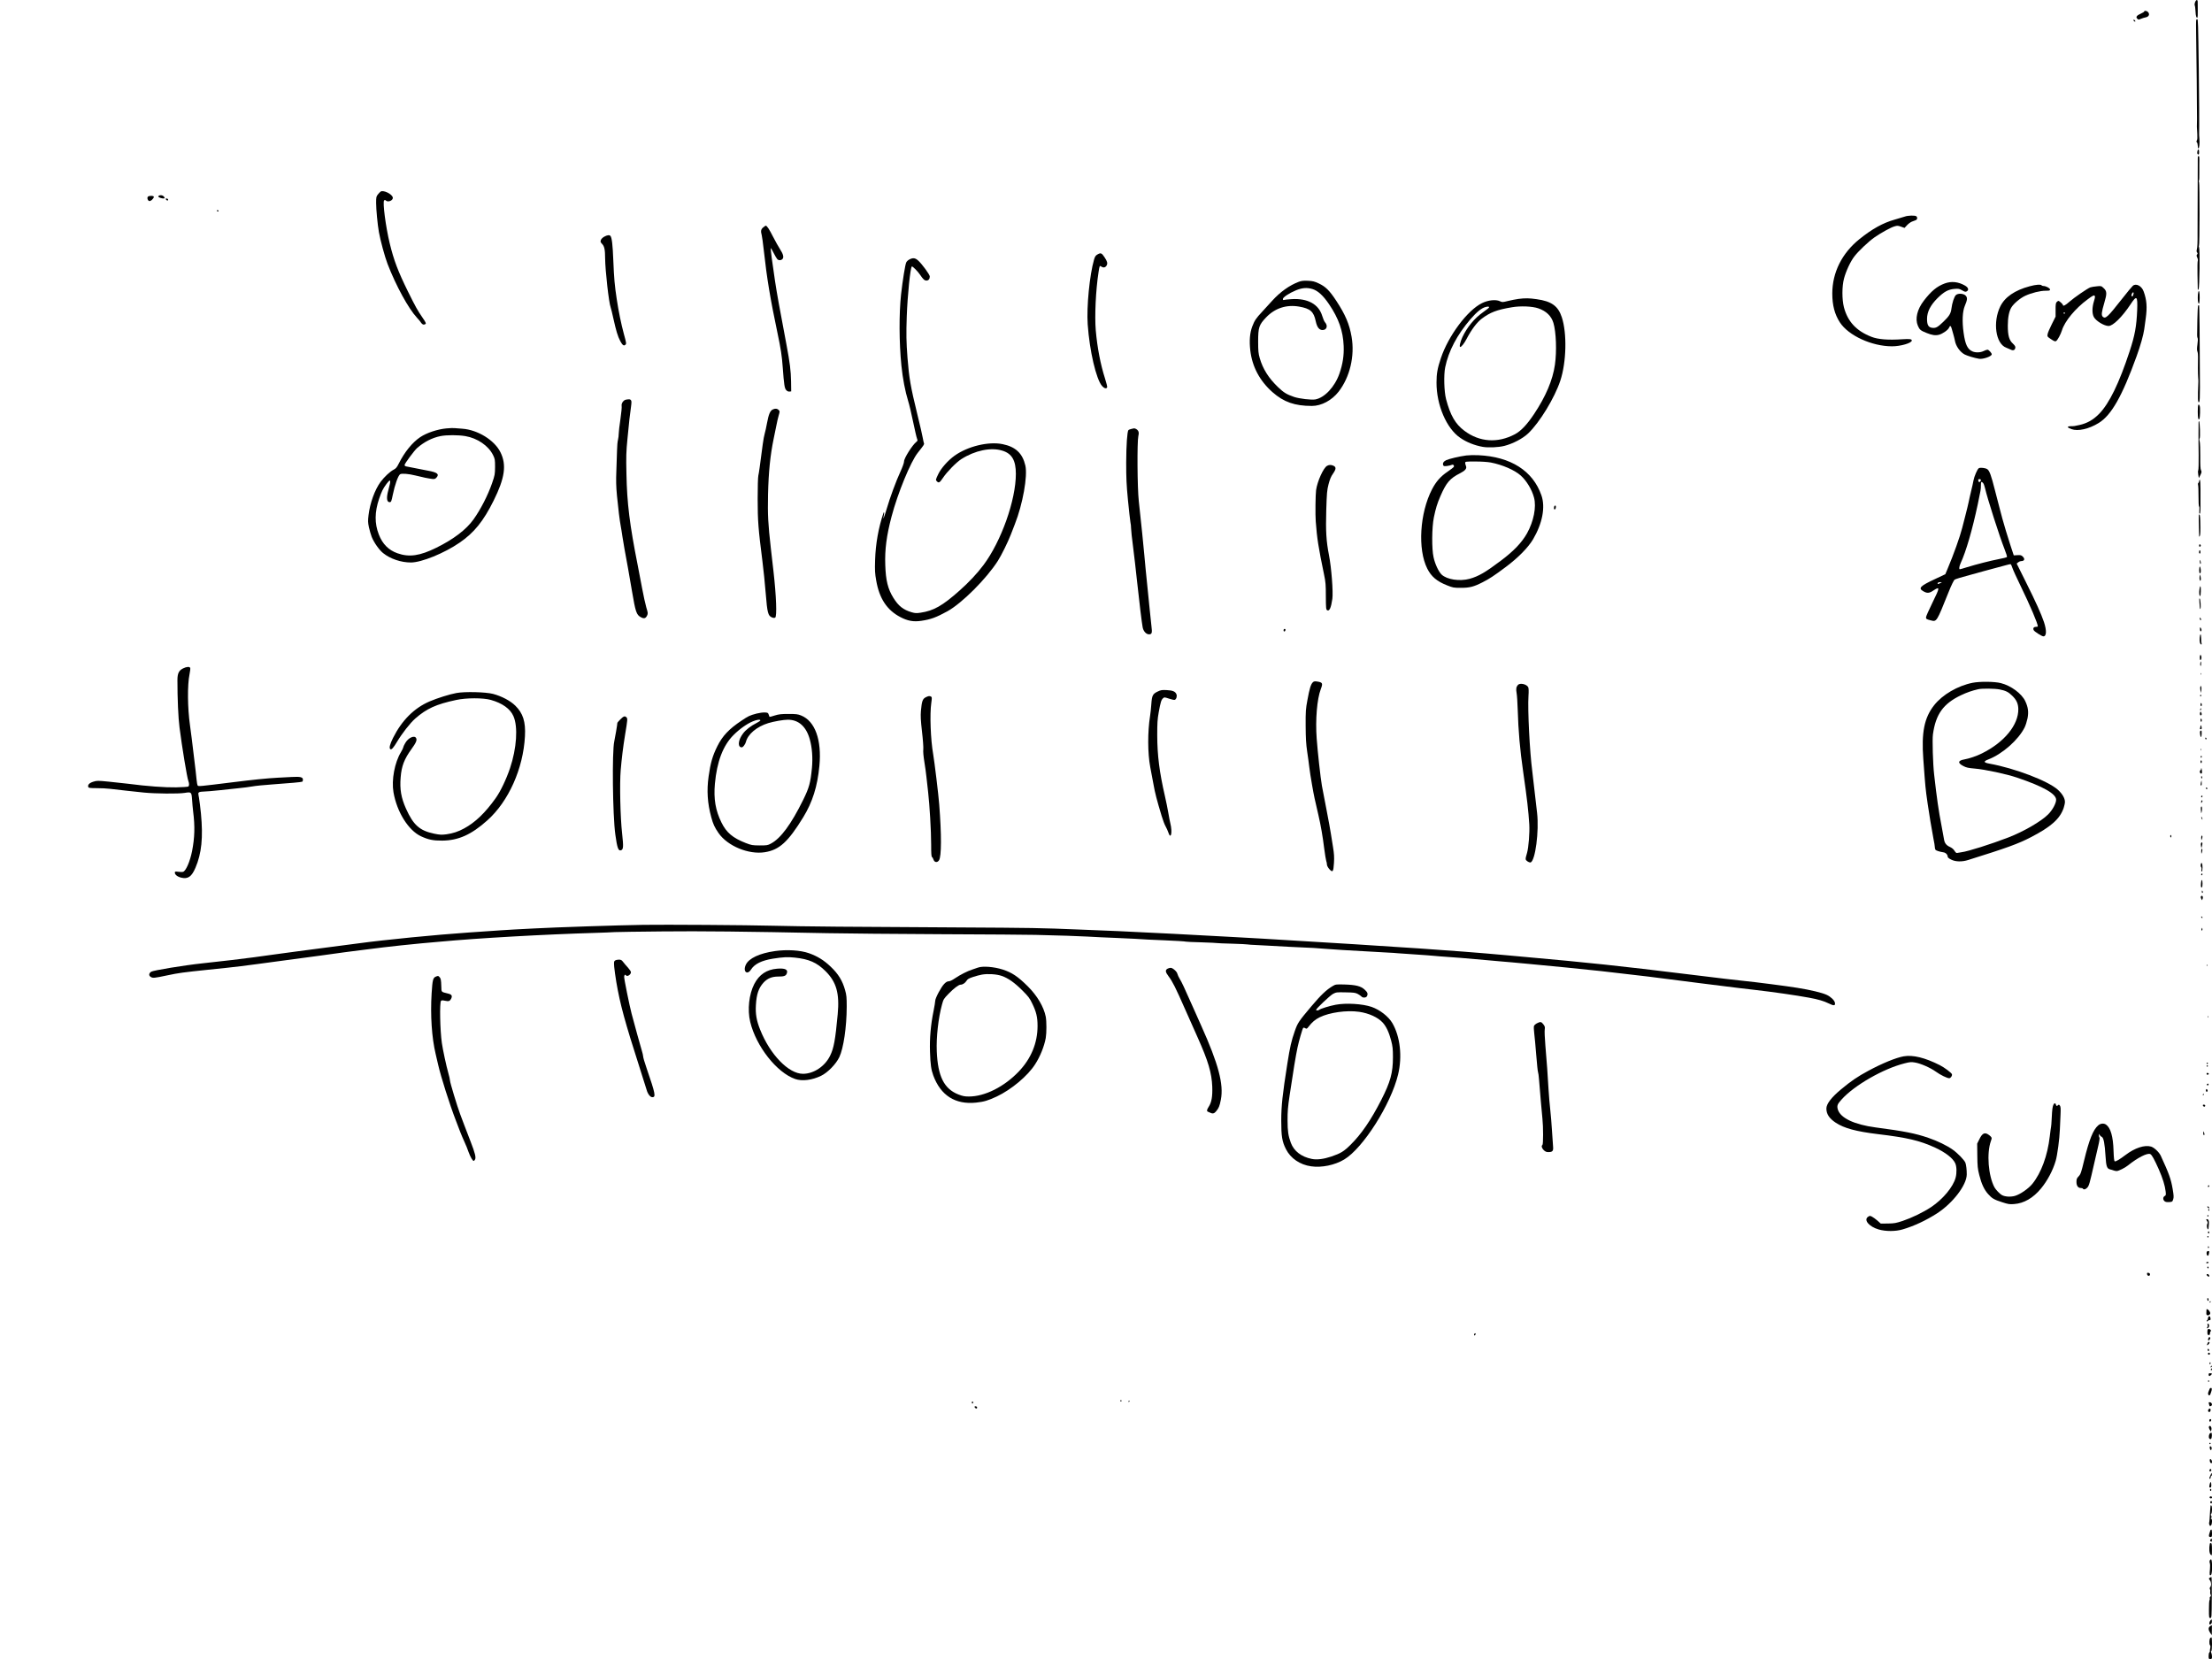 <?xml version="1.0" standalone="no"?>
<!DOCTYPE svg PUBLIC "-//W3C//DTD SVG 20010904//EN"
 "http://www.w3.org/TR/2001/REC-SVG-20010904/DTD/svg10.dtd">
<svg version="1.0" xmlns="http://www.w3.org/2000/svg"
 width="3264pt" height="2448pt" viewBox="0 0 3264 2448"
 preserveAspectRatio="xMidYMid meet">
<g transform="translate(0,2448) scale(0.1,-0.1)"
fill="#000000" stroke="none">
<path d="M32391 24450 c-7 -17 -10 -38 -6 -48 5 -9 10 -51 12 -92 3 -68 14
-102 29 -88 3 3 5 48 4 100 -1 51 -1 108 -1 126 1 41 -20 42 -38 2z"/>
<path d="M31640 24310 c0 -5 -23 -19 -50 -31 -60 -26 -78 -50 -54 -73 19 -19
17 -19 57 -3 18 8 48 17 69 21 48 9 64 48 32 80 -17 18 -54 22 -54 6z"/>
<path d="M32407 24183 c-3 -10 -3 -106 -1 -213 5 -236 14 -1133 13 -1245 -1
-44 -1 -96 -2 -115 0 -19 3 -68 6 -109 3 -47 1 -81 -6 -92 -9 -14 -8 -22 1
-31 6 -6 12 -29 12 -50 0 -21 4 -38 9 -38 13 0 22 78 15 145 -3 33 -5 67 -4
75 3 48 0 631 -5 960 -9 669 -11 724 -22 727 -6 2 -14 -4 -16 -14z"/>
<path d="M31482 24179 c2 -7 10 -15 17 -17 8 -3 12 1 9 9 -2 7 -10 15 -17 17
-8 3 -12 -1 -9 -9z"/>
<path d="M32425 22250 c-7 -31 -1 -50 16 -50 12 0 12 67 0 74 -5 4 -12 -7 -16
-24z"/>
<path d="M32430 22143 c-1 -113 -3 -995 -3 -1093 1 -156 -2 -220 -11 -253 -5
-18 -4 -32 4 -42 10 -12 10 -18 0 -30 -10 -12 -9 -21 3 -47 9 -19 12 -38 7
-48 -4 -8 -6 -98 -4 -200 3 -102 4 -196 4 -210 1 -24 1 -24 12 -5 15 24 21
590 7 616 -4 9 -5 20 -1 24 10 10 11 917 1 937 -5 9 -6 19 -2 21 5 3 7 54 6
114 0 59 -1 119 0 133 2 101 1 114 -10 117 -9 3 -13 -8 -13 -34z"/>
<path d="M5615 21652 c-6 -4 -23 -22 -38 -40 -25 -31 -27 -40 -27 -127 0 -93
21 -318 41 -430 20 -116 89 -371 128 -470 125 -324 309 -660 435 -795 24 -25
51 -58 60 -73 19 -28 40 -34 65 -18 11 7 2 27 -45 95 -73 106 -100 154 -215
386 -146 297 -207 456 -269 712 -58 240 -106 606 -82 630 9 9 15 9 24 0 34
-34 117 3 103 47 -17 53 -142 111 -180 83z"/>
<path d="M2342 21591 c-19 -11 7 -30 52 -38 39 -6 46 5 20 31 -17 17 -51 21
-72 7z"/>
<path d="M2182 21577 c-15 -18 -4 -55 20 -63 21 -6 68 36 68 62 0 18 -73 19
-88 1z"/>
<path d="M2450 21535 c7 -8 16 -15 21 -15 5 0 9 7 9 15 0 9 -9 15 -21 15 -18
0 -19 -2 -9 -15z"/>
<path d="M3200 21370 c0 -5 7 -10 16 -10 8 0 12 5 9 10 -3 6 -10 10 -16 10 -5
0 -9 -4 -9 -10z"/>
<path d="M28106 21284 c-21 -7 -89 -28 -150 -45 -170 -48 -329 -135 -519 -288
-258 -208 -399 -491 -400 -801 0 -174 35 -308 112 -427 127 -195 471 -353 770
-353 127 0 291 48 291 85 0 22 -28 26 -141 19 -209 -14 -358 -2 -454 36 -222
86 -350 224 -406 435 -30 116 -30 309 1 425 29 110 96 254 154 328 57 75 210
220 295 279 96 67 244 149 297 163 40 12 52 11 96 -5 l51 -18 36 39 c20 22 52
45 71 53 19 7 45 17 58 22 24 9 29 38 10 57 -16 16 -124 14 -172 -4z"/>
<path d="M11261 21124 c-33 -28 -38 -54 -21 -114 5 -19 19 -118 30 -220 46
-418 95 -713 204 -1231 48 -227 64 -332 76 -500 19 -259 27 -310 52 -336 15
-16 31 -23 48 -21 l25 3 -2 145 c-3 161 -17 275 -69 550 -112 594 -136 727
-168 935 -41 268 -68 477 -62 483 3 2 21 -29 41 -69 21 -41 44 -82 53 -91 19
-23 56 -23 77 -1 25 24 13 73 -35 146 -22 34 -68 116 -102 182 -57 113 -91
165 -109 165 -4 0 -21 -12 -38 -26z"/>
<path d="M8915 20987 c-23 -13 -44 -34 -49 -50 -8 -23 -6 -31 19 -57 33 -34
44 -85 44 -211 2 -183 55 -655 82 -726 6 -16 24 -89 40 -163 40 -181 65 -264
101 -332 32 -60 52 -76 74 -57 19 16 18 22 -21 164 -40 149 -77 328 -105 515
-30 198 -39 298 -50 566 -9 232 -21 335 -42 362 -15 18 -48 14 -93 -11z"/>
<path d="M16197 20727 c-30 -17 -39 -30 -53 -76 -66 -226 -112 -702 -94 -958
28 -395 125 -809 212 -909 32 -36 65 -44 75 -19 3 9 -11 66 -31 128 -67 209
-114 453 -137 712 -18 209 0 597 41 860 16 100 15 99 44 80 30 -20 58 -13 76
19 16 31 9 59 -31 119 -42 64 -56 70 -102 44z"/>
<path d="M13420 20652 c-19 -9 -41 -29 -48 -45 -15 -31 -53 -265 -76 -472 -31
-282 -29 -714 5 -1050 19 -189 56 -381 99 -520 16 -49 49 -189 74 -310 25
-121 51 -233 58 -249 10 -25 9 -30 -9 -45 -60 -47 -183 -241 -183 -290 0 -20
-21 -79 -51 -145 -66 -141 -157 -390 -205 -554 -36 -124 -62 -186 -43 -102 9
40 5 69 -5 39 -73 -213 -116 -456 -123 -694 -5 -154 -2 -197 16 -300 46 -267
159 -438 357 -541 106 -56 195 -72 307 -55 142 21 219 49 387 141 215 119 576
480 745 745 52 82 145 270 190 385 20 52 47 122 60 155 117 296 191 711 155
866 -42 180 -144 276 -335 315 -208 43 -514 -31 -709 -170 -97 -69 -200 -186
-241 -272 -40 -84 -41 -87 -19 -108 26 -27 41 -18 88 52 59 89 196 229 271
277 200 128 438 178 606 125 141 -43 199 -144 199 -342 0 -387 -215 -995 -478
-1346 -91 -122 -215 -254 -349 -373 -256 -228 -385 -301 -579 -330 -60 -9 -81
-8 -130 6 -124 36 -196 92 -271 213 -81 130 -113 256 -120 488 -8 224 19 432
93 712 90 342 281 808 386 940 89 112 99 126 92 141 -4 9 -11 43 -17 76 -5 33
-42 195 -83 360 -99 407 -119 523 -143 825 -18 238 -20 350 -11 610 12 322 52
715 75 738 8 8 91 -75 122 -123 45 -67 65 -85 94 -85 30 0 49 23 49 61 0 26
-114 182 -170 233 -45 41 -77 45 -130 18z"/>
<path d="M19165 20322 c-137 -51 -276 -151 -392 -279 -43 -47 -110 -120 -148
-162 -94 -101 -112 -129 -147 -219 -36 -96 -45 -208 -29 -352 28 -241 139
-450 328 -617 166 -146 328 -203 581 -203 141 0 294 82 395 211 166 215 240
525 191 809 -32 187 -93 329 -225 530 -101 153 -157 209 -256 256 -65 31 -88
37 -162 41 -67 3 -97 -1 -136 -15z m201 -107 c80 -24 158 -95 246 -225 142
-210 206 -393 215 -615 6 -143 -14 -268 -63 -409 -68 -194 -218 -355 -356
-380 -57 -10 -236 11 -313 37 -110 38 -151 63 -236 144 -139 133 -225 269
-271 430 -19 67 -23 102 -23 243 0 209 12 246 118 357 130 136 299 191 486
159 166 -29 216 -73 246 -217 19 -88 51 -129 100 -129 63 0 83 63 36 115 -10
11 -28 52 -40 92 -52 174 -215 264 -453 249 -53 -3 -103 -9 -112 -12 -11 -4
-16 0 -16 14 0 25 91 86 195 129 91 37 160 42 241 18z"/>
<path d="M28695 20297 c-115 -43 -198 -112 -308 -255 -98 -128 -131 -267 -87
-369 25 -58 40 -71 128 -106 81 -33 130 -40 183 -27 54 14 136 72 149 105 14
37 28 30 40 -17 6 -24 17 -63 25 -88 7 -25 17 -63 21 -85 14 -83 77 -171 147
-207 41 -20 140 -50 209 -62 58 -10 188 35 188 66 0 19 -45 68 -62 68 -10 0
-36 -9 -58 -20 -46 -23 -116 -26 -163 -6 -74 31 -108 102 -132 274 -24 168
-17 315 17 397 39 92 41 120 15 151 -30 34 -113 40 -146 10 -25 -23 -56 -117
-66 -201 -9 -72 -33 -110 -117 -191 -84 -81 -110 -96 -160 -92 -61 5 -83 39
-83 132 0 104 50 202 154 306 96 95 158 129 249 137 62 5 73 3 115 -21 37 -22
50 -25 66 -16 37 19 27 56 -22 85 -100 58 -202 69 -302 32z"/>
<path d="M29950 20256 c-221 -59 -367 -160 -435 -299 -112 -232 -67 -549 88
-607 17 -7 47 -19 65 -28 38 -20 65 -9 70 28 3 16 -8 33 -36 60 -56 50 -75
120 -75 265 0 121 19 215 53 269 35 58 130 137 205 172 94 43 220 74 300 74
56 0 65 2 65 18 0 20 -61 52 -98 52 -11 0 -24 5 -27 10 -10 16 -84 11 -175
-14z"/>
<path d="M31472 20263 c-17 -16 -80 -91 -162 -196 -208 -265 -242 -297 -281
-261 -24 22 -20 64 22 206 40 135 39 171 -8 215 -37 35 -37 35 -106 28 -38 -3
-80 -11 -94 -16 -42 -16 -236 -149 -305 -210 -61 -55 -98 -73 -98 -49 0 12
-52 60 -66 60 -6 0 -18 -8 -27 -18 -12 -13 -16 -39 -15 -116 l0 -98 -56 -112
c-31 -61 -59 -127 -62 -147 -6 -35 -4 -38 51 -74 44 -30 61 -36 74 -28 22 13
67 97 86 156 41 137 199 327 380 460 71 53 92 64 102 54 10 -10 8 -27 -9 -82
-28 -91 -29 -177 -3 -230 29 -59 153 -135 219 -135 65 0 201 134 323 318 92
140 107 128 99 -83 -10 -240 -34 -374 -112 -610 -154 -469 -300 -768 -449
-921 -88 -89 -175 -139 -290 -165 -78 -17 -72 -17 -128 -18 -62 -1 -58 -19 9
-43 96 -35 257 1 403 91 187 115 346 396 559 986 57 157 100 311 112 396 5 41
15 112 22 159 23 167 16 272 -30 398 -29 83 -112 126 -160 85z m6 -134 c-7
-21 -14 -27 -21 -20 -7 7 -7 18 1 36 17 36 34 23 20 -16z m-1008 -269 c0 -5
-4 -10 -10 -10 -5 0 -10 5 -10 10 0 6 5 10 10 10 6 0 10 -4 10 -10z"/>
<path d="M32437 20168 c-9 -30 -9 -132 -1 -152 14 -35 21 -12 22 67 2 85 -10
129 -21 85z"/>
<path d="M22405 20069 c-38 -5 -107 -19 -153 -30 -80 -20 -85 -20 -119 -4 -61
29 -175 17 -265 -28 -216 -106 -497 -483 -607 -813 -50 -148 -64 -228 -64
-359 -1 -331 147 -677 349 -815 93 -65 214 -113 334 -134 82 -14 228 -8 317
14 124 31 272 108 352 184 169 160 392 527 475 779 90 273 100 698 22 935 -54
166 -152 237 -371 267 -111 16 -167 17 -270 4z m-432 -124 c0 -6 -40 -38 -89
-72 -126 -88 -236 -221 -305 -368 -32 -67 -49 -145 -32 -145 17 0 60 54 93
118 73 139 152 245 225 300 124 93 222 131 444 168 129 22 301 15 391 -16 117
-41 191 -112 222 -215 40 -134 51 -418 22 -618 -32 -224 -134 -466 -308 -727
-103 -155 -194 -251 -283 -298 -253 -134 -522 -116 -744 51 -134 100 -207 226
-271 467 -29 111 -36 357 -13 470 49 240 175 479 373 710 93 108 166 166 224
180 39 9 49 8 51 -5z"/>
<path d="M32435 19970 c-4 -6 -9 -102 -11 -213 -5 -261 -5 -245 4 -265 5 -10
4 -51 -3 -95 -8 -56 -8 -86 0 -105 6 -15 10 -49 9 -77 -3 -90 -2 -259 2 -305
2 -25 4 -52 3 -60 -11 -257 -9 -324 13 -302 7 7 10 82 10 214 -2 771 -7 1210
-13 1214 -4 2 -11 0 -14 -6z"/>
<path d="M9238 18583 c-38 -6 -72 -55 -65 -93 4 -15 -5 -103 -18 -195 -14 -92
-25 -188 -25 -213 0 -26 -5 -67 -11 -92 -7 -25 -13 -94 -14 -155 -1 -60 -6
-195 -10 -300 -6 -147 -4 -231 9 -370 18 -188 40 -365 56 -450 5 -27 17 -97
25 -155 9 -58 22 -139 30 -180 37 -196 69 -377 111 -625 51 -303 66 -347 128
-381 48 -27 73 -21 94 22 15 32 14 38 -11 121 -14 48 -42 176 -62 283 -20 107
-50 260 -65 340 -118 595 -158 915 -166 1345 -6 262 -4 328 15 520 23 243 36
361 53 478 8 60 8 80 -2 92 -12 15 -20 16 -72 8z"/>
<path d="M32430 18406 c0 -95 9 -132 24 -107 10 16 14 165 5 189 -19 49 -29
20 -29 -82z"/>
<path d="M11401 18437 c-37 -18 -59 -72 -82 -195 -11 -62 -27 -133 -35 -160
-8 -26 -21 -96 -29 -157 -43 -331 -56 -424 -65 -462 -6 -24 -10 -174 -10 -345
0 -324 10 -446 69 -908 17 -129 39 -349 50 -487 23 -286 34 -329 91 -353 23
-10 37 -10 49 -3 27 18 16 315 -25 678 -8 72 -26 225 -39 340 -42 375 -48 490
-42 800 8 331 33 579 83 820 14 66 32 156 41 200 8 44 23 109 33 143 18 62 18
64 -1 83 -22 22 -53 24 -88 6z"/>
<path d="M32442 18249 c1 -13 0 -80 -1 -149 -1 -69 0 -219 2 -335 1 -115 -1
-217 -6 -225 -5 -8 -5 -37 0 -65 l9 -50 23 46 c19 39 20 49 9 70 -9 18 -12 75
-11 204 1 99 -3 197 -8 219 -7 24 -7 42 -1 48 11 11 4 239 -8 252 -4 4 -8 -3
-8 -15z"/>
<path d="M6591 18159 c-134 -12 -296 -66 -391 -130 -115 -77 -230 -219 -314
-386 -30 -60 -43 -76 -78 -94 -52 -26 -138 -107 -191 -178 -86 -116 -158 -315
-179 -493 -10 -84 -9 -108 6 -180 10 -46 29 -109 41 -141 35 -86 111 -193 169
-239 106 -85 264 -138 409 -138 156 0 493 137 718 292 214 146 352 317 503
621 166 334 193 527 101 713 -88 179 -336 332 -563 348 -48 4 -100 8 -117 9
-16 2 -68 0 -114 -4z m275 -114 c178 -30 342 -142 410 -281 27 -55 29 -67 29
-174 -1 -109 -3 -121 -44 -240 -62 -179 -168 -386 -273 -533 -107 -151 -295
-294 -549 -419 -244 -121 -401 -143 -574 -82 -131 46 -221 137 -275 277 -64
163 -62 331 4 527 39 112 56 147 108 218 65 87 72 66 29 -88 -32 -114 -25
-180 18 -180 23 0 27 10 47 109 30 147 79 284 108 303 23 15 126 7 225 -18
112 -28 185 -43 247 -51 34 -4 45 -1 63 18 48 52 15 79 -125 104 -49 9 -129
24 -179 35 -49 10 -107 21 -127 25 -28 4 -38 11 -38 24 0 20 143 213 186 251
104 90 220 150 344 175 89 18 259 18 366 0z"/>
<path d="M16692 18150 c-19 -4 -37 -12 -41 -16 -18 -21 -32 -219 -33 -479 0
-232 4 -327 26 -555 15 -151 31 -297 36 -323 6 -26 10 -68 10 -93 0 -25 13
-150 30 -277 16 -128 41 -338 54 -467 36 -337 75 -657 87 -717 11 -58 52 -103
94 -103 42 0 49 21 36 118 -6 48 -18 159 -26 247 -15 159 -33 337 -60 595 -8
74 -17 171 -20 215 -6 80 -48 490 -81 790 -22 193 -26 875 -7 960 9 39 8 55
-2 76 -12 22 -45 41 -65 38 -3 -1 -20 -5 -38 -9z"/>
<path d="M21635 17759 c-105 -14 -255 -50 -297 -70 -39 -20 -53 -45 -42 -74 6
-14 15 -16 57 -11 28 4 58 11 67 16 20 11 41 -6 33 -27 -3 -8 -45 -41 -94 -74
-101 -68 -169 -145 -228 -259 -182 -351 -214 -886 -70 -1171 59 -117 141 -187
291 -246 88 -35 99 -37 203 -37 130 0 190 15 320 81 105 54 162 91 342 225
183 136 332 288 404 409 139 236 185 476 124 650 -126 362 -453 570 -930 592
-60 3 -141 1 -180 -4z m364 -104 c170 -33 351 -111 441 -192 86 -77 165 -208
196 -326 37 -138 -5 -349 -103 -526 -77 -136 -193 -259 -383 -402 -231 -174
-332 -233 -465 -270 -148 -40 -335 -11 -413 63 -44 43 -96 153 -118 253 -29
125 -26 443 4 590 28 135 50 206 95 310 88 204 141 266 296 344 74 38 99 70
82 107 -6 14 -11 34 -11 44 0 19 8 20 149 20 92 0 180 -6 230 -15z"/>
<path d="M19582 17606 c-54 -29 -144 -229 -162 -358 -9 -64 -13 -366 -5 -463
18 -246 40 -386 122 -780 24 -114 27 -153 27 -324 1 -176 3 -195 19 -205 33
-20 58 34 77 167 14 98 -14 465 -50 646 -40 205 -49 352 -40 661 8 257 11 295
34 385 20 76 36 114 67 158 46 66 47 96 4 115 -33 15 -64 15 -93 -2z"/>
<path d="M29199 17571 c-22 -14 -68 -121 -79 -183 -5 -29 -20 -98 -34 -153
-13 -55 -30 -127 -36 -160 -7 -33 -29 -127 -51 -210 -21 -82 -41 -161 -45
-175 -32 -127 -129 -399 -216 -604 l-33 -79 -155 -73 c-211 -98 -246 -132
-177 -174 60 -37 92 -36 152 4 104 69 103 52 -10 -177 -52 -106 -95 -203 -95
-215 0 -25 6 -30 71 -46 87 -23 85 -25 259 409 43 108 80 184 93 192 15 10 99
35 237 72 58 16 146 40 195 54 50 14 128 35 175 47 47 12 114 30 149 40 36 11
68 17 72 14 4 -2 15 -28 25 -57 9 -28 62 -144 117 -257 144 -296 257 -562 257
-602 0 -4 -13 -8 -29 -8 -33 0 -46 -22 -31 -50 11 -21 120 -90 142 -90 47 0
50 85 9 210 -42 124 -119 294 -271 599 l-132 265 22 18 c12 10 30 18 40 18 54
0 65 32 26 69 -20 19 -33 22 -78 19 l-53 -3 -48 145 c-41 126 -100 320 -121
400 -4 14 -21 77 -37 140 -17 63 -50 192 -74 285 -53 210 -79 281 -111 302
-30 19 -103 27 -125 14z m31 -175 c0 -7 -6 -19 -14 -25 -11 -9 -15 -8 -20 5
-10 26 -7 34 14 34 11 0 20 -6 20 -14z m32 -43 c9 -10 21 -43 28 -73 35 -154
215 -717 287 -898 26 -66 42 -117 37 -122 -5 -5 -59 -19 -119 -30 -124 -24
-328 -76 -471 -120 -53 -17 -100 -30 -105 -30 -15 0 -9 43 12 90 80 172 172
490 253 870 44 207 46 221 46 276 0 57 7 65 32 37z m-635 -1479 c-30 -16 -44
-14 -32 5 3 6 18 11 33 11 l27 -1 -28 -15z"/>
<path d="M32450 17381 c0 -11 -5 -23 -11 -27 -6 -3 -8 -17 -4 -33 4 -14 6 -90
6 -168 -1 -79 3 -144 9 -148 5 -3 6 -28 3 -55 -4 -35 -2 -50 6 -50 10 0 13 47
11 200 0 14 0 87 0 163 0 83 -4 137 -10 137 -6 0 -10 -9 -10 -19z"/>
<path d="M22937 17013 c-4 -3 -7 -17 -7 -30 0 -33 24 -24 28 10 3 26 -7 35
-21 20z"/>
<path d="M32447 16883 c-4 -6 -3 -102 3 -313 1 -13 2 -13 10 1 9 16 11 69 7
221 -2 81 -8 110 -20 91z"/>
<path d="M32450 16430 c0 -13 5 -20 13 -17 6 2 12 10 12 17 0 7 -6 15 -12 18
-8 2 -13 -5 -13 -18z"/>
<path d="M32450 16345 c0 -8 0 -18 -1 -22 0 -4 4 -9 10 -11 6 -2 11 8 11 22 0
14 -4 26 -10 26 -5 0 -10 -7 -10 -15z"/>
<path d="M32460 16192 c0 -18 5 -32 10 -32 6 0 8 11 4 28 -10 39 -14 40 -14 4z"/>
<path d="M32451 16070 c-1 -48 11 -66 22 -36 7 19 -3 86 -13 86 -4 0 -8 -22
-9 -50z"/>
<path d="M32457 15972 c-7 -37 7 -80 17 -52 3 8 2 31 -2 50 l-8 35 -7 -33z"/>
<path d="M32455 15787 c-8 -53 -3 -102 10 -102 5 0 10 33 10 73 2 79 -10 96
-20 29z"/>
<path d="M32454 15598 c3 -29 6 -66 6 -82 0 -17 4 -26 8 -20 12 13 2 154 -11
154 -6 0 -7 -19 -3 -52z"/>
<path d="M32460 15353 c0 -13 5 -23 10 -23 13 0 13 11 0 30 -8 12 -10 11 -10
-7z"/>
<path d="M32462 15200 c-1 -33 13 -48 22 -24 3 9 0 24 -7 35 -13 18 -14 17
-15 -11z"/>
<path d="M18940 15179 c0 -24 23 -21 28 4 2 10 -3 17 -12 17 -10 0 -16 -9 -16
-21z"/>
<path d="M32458 15068 c-5 -52 6 -98 25 -98 5 0 6 7 3 16 -3 9 -6 42 -6 75 0
73 -16 78 -22 7z"/>
<path d="M32467 14814 c-10 -10 -9 -74 2 -74 5 0 11 9 14 21 6 24 -5 63 -16
53z"/>
<path d="M32467 14693 c-3 -16 -1 -32 4 -37 5 -6 9 4 9 27 0 44 -6 48 -13 10z"/>
<path d="M2701 14617 c-62 -31 -83 -74 -83 -174 0 -267 12 -554 31 -698 37
-290 111 -739 130 -788 15 -38 14 -74 -1 -83 -7 -5 -87 -10 -178 -12 -164 -3
-429 16 -710 53 -63 8 -192 22 -286 31 -163 16 -174 16 -228 -1 -60 -19 -85
-47 -73 -79 5 -13 27 -16 125 -16 65 0 154 -4 198 -10 150 -18 349 -40 498
-55 167 -17 510 -20 600 -5 100 16 102 14 110 -98 3 -53 11 -133 16 -177 28
-219 23 -385 -16 -585 -30 -150 -89 -288 -131 -304 -10 -4 -41 -4 -70 0 -48 6
-53 4 -53 -13 0 -30 40 -61 96 -74 98 -23 152 15 208 146 91 212 115 446 81
802 -9 89 -22 193 -29 233 -13 66 -13 71 4 80 10 6 41 10 69 10 27 0 134 9
238 20 103 11 233 25 288 31 55 5 138 16 185 24 47 9 180 22 295 30 268 19
436 34 446 41 5 3 9 16 9 30 0 37 -37 46 -165 39 -60 -3 -155 -8 -210 -11
-152 -8 -361 -29 -670 -68 -485 -60 -494 -61 -507 -48 -6 6 -14 48 -18 94 -4
46 -19 180 -34 298 -14 118 -31 256 -37 305 -6 50 -17 135 -25 190 -37 260
-40 598 -7 757 9 42 13 84 10 92 -9 22 -54 19 -106 -7z"/>
<path d="M32471 14534 c0 -11 3 -14 6 -6 3 7 2 16 -1 19 -3 4 -6 -2 -5 -13z"/>
<path d="M19371 14411 c-29 -29 -48 -93 -78 -256 -26 -138 -28 -169 -27 -385
1 -184 6 -266 22 -377 12 -77 26 -183 32 -235 6 -51 24 -169 41 -263 28 -161
38 -206 95 -450 33 -143 62 -307 84 -487 11 -86 25 -169 30 -183 6 -14 10 -38
10 -53 1 -16 15 -43 35 -66 50 -56 61 -42 69 92 5 85 2 133 -14 232 -12 69
-26 159 -32 200 -6 41 -34 197 -63 345 -29 149 -60 311 -69 360 -21 120 -63
502 -77 695 -21 279 5 586 60 730 34 89 28 101 -56 114 -34 5 -47 2 -62 -13z"/>
<path d="M29108 14405 c-221 -44 -445 -175 -568 -331 -146 -185 -189 -402
-160 -794 5 -69 14 -190 20 -270 5 -80 17 -190 24 -245 8 -55 18 -122 21 -150
12 -93 66 -417 85 -512 11 -52 20 -107 20 -122 0 -14 4 -32 9 -39 8 -13 56
-29 119 -39 34 -5 62 -35 62 -65 0 -10 19 -27 51 -42 64 -33 160 -35 251 -6
572 179 738 239 923 335 300 155 430 271 486 432 10 31 19 71 19 90 0 54 -38
119 -104 179 -145 131 -635 318 -1011 386 -87 16 -91 33 -15 62 209 81 445
290 536 474 14 29 33 89 42 133 18 94 9 163 -34 254 -53 111 -209 227 -359
265 -93 24 -309 26 -417 5z m397 -98 c91 -18 130 -37 187 -93 63 -61 88 -116
90 -195 4 -235 -206 -492 -537 -656 -80 -40 -184 -75 -260 -89 -95 -16 -101
-53 -15 -97 45 -24 75 -30 170 -38 152 -13 466 -80 625 -134 384 -130 575
-238 575 -326 0 -53 -55 -154 -118 -216 -102 -103 -363 -254 -586 -340 -251
-97 -598 -207 -691 -218 -27 -4 -57 -9 -66 -11 -11 -3 -24 8 -38 31 -14 23
-37 43 -65 56 -57 25 -83 59 -91 117 -4 26 -20 115 -36 197 -43 220 -70 408
-109 755 -18 154 -29 517 -18 593 41 298 152 453 413 578 91 43 161 67 255 89
57 13 240 11 315 -3z"/>
<path d="M22398 14373 c-25 -29 -30 -58 -19 -120 6 -32 13 -139 16 -238 10
-330 33 -590 81 -925 58 -402 77 -571 90 -775 7 -123 -10 -340 -33 -420 -28
-97 -28 -100 6 -125 18 -12 39 -19 47 -16 69 27 126 460 95 731 -29 262 -62
547 -71 615 -38 290 -69 906 -56 1111 5 71 3 115 -4 129 -25 46 -122 67 -152
33z"/>
<path d="M32468 14348 c-3 -7 -3 -31 1 -53 l7 -40 7 39 c6 41 -5 82 -15 54z"/>
<path d="M17083 14276 c-73 -35 -85 -57 -94 -184 -4 -59 -12 -136 -18 -172
-38 -238 -37 -554 2 -760 14 -74 35 -187 47 -250 23 -132 50 -234 121 -470 17
-58 43 -127 59 -155 15 -27 33 -67 39 -87 39 -118 64 -1 30 135 -6 21 -18 88
-29 150 -10 61 -33 173 -50 247 -82 357 -113 601 -114 900 0 181 3 235 22 340
28 152 37 182 63 206 20 18 22 17 89 -5 38 -13 76 -21 84 -18 24 9 37 52 26
81 -16 42 -54 59 -144 63 -70 4 -88 1 -133 -21z"/>
<path d="M6735 14254 c-100 -18 -284 -76 -396 -124 -228 -98 -409 -279 -539
-538 -48 -96 -62 -154 -39 -167 16 -11 46 22 97 108 74 124 194 278 269 344
168 147 308 211 603 274 151 33 400 33 513 1 170 -48 286 -131 333 -239 70
-157 48 -476 -50 -768 -57 -168 -142 -345 -213 -444 -155 -217 -300 -356 -464
-445 -88 -48 -164 -73 -262 -87 -72 -9 -94 -8 -179 9 -216 45 -308 127 -417
369 -72 161 -94 287 -79 463 13 165 53 269 159 416 69 95 85 133 69 163 -24
46 -116 5 -160 -73 -17 -28 -30 -57 -30 -65 0 -7 -15 -39 -34 -70 -93 -153
-141 -410 -110 -591 50 -291 220 -563 406 -650 108 -50 180 -65 313 -64 239 2
429 87 665 298 314 280 531 764 556 1242 12 213 -28 339 -142 451 -74 73 -201
140 -329 174 -107 28 -418 36 -540 13z"/>
<path d="M32465 14221 c-3 -5 -1 -12 5 -16 5 -3 10 1 10 9 0 18 -6 21 -15 7z"/>
<path d="M13658 14190 c-45 -24 -56 -58 -69 -200 -6 -76 -3 -137 16 -307 14
-117 22 -233 19 -260 -4 -29 2 -100 15 -180 12 -72 26 -174 31 -225 5 -51 16
-151 25 -223 22 -191 45 -574 45 -777 0 -132 3 -179 13 -185 7 -4 17 -21 22
-38 14 -42 57 -47 81 -9 37 56 38 376 3 824 -10 136 -71 638 -89 740 -38 215
-52 591 -28 758 10 71 10 85 -2 92 -22 14 -41 11 -82 -10z"/>
<path d="M32470 14086 c0 -14 5 -26 10 -26 6 0 10 9 10 19 0 11 -4 23 -10 26
-6 4 -10 -5 -10 -19z"/>
<path d="M32466 14015 c-3 -8 -1 -15 4 -15 6 0 10 7 10 15 0 8 -2 15 -4 15 -2
0 -6 -7 -10 -15z"/>
<path d="M32465 13968 c-10 -26 2 -55 17 -40 8 8 8 18 1 34 -10 21 -12 21 -18
6z"/>
<path d="M11165 13951 c-104 -28 -121 -36 -225 -106 -182 -121 -279 -224 -354
-374 -72 -144 -102 -249 -130 -449 -29 -207 -17 -395 39 -600 28 -104 50 -151
108 -235 134 -192 445 -320 683 -282 214 34 343 152 566 515 137 224 210 454
239 760 36 382 -64 659 -269 742 -49 20 -74 23 -187 23 -107 0 -143 -4 -204
-23 -40 -13 -74 -22 -76 -20 -1 2 -7 17 -12 33 -9 27 -14 30 -59 32 -27 1 -80
-6 -119 -16z m55 -101 c0 -5 -24 -22 -52 -36 -89 -45 -164 -103 -205 -159 -66
-88 -81 -185 -31 -201 17 -5 27 0 45 22 13 16 26 40 29 54 28 116 160 227 331
280 82 25 225 50 289 50 158 0 271 -101 323 -289 35 -124 46 -275 32 -423 -22
-222 -40 -288 -129 -470 -178 -361 -332 -570 -477 -646 -46 -25 -60 -27 -165
-27 -108 1 -121 3 -207 36 -189 74 -284 153 -357 302 -88 178 -117 348 -97
572 30 327 120 565 276 720 88 88 198 166 284 201 58 25 111 31 111 14z"/>
<path d="M9154 13865 c-24 -25 -44 -47 -44 -50 0 -21 -34 -223 -46 -275 -34
-148 -24 -1091 16 -1376 27 -198 45 -246 85 -230 34 13 36 53 15 245 -27 240
-38 736 -21 936 15 177 35 340 65 525 37 222 38 237 20 255 -24 24 -42 18 -90
-30z"/>
<path d="M32470 13856 c0 -14 5 -26 10 -26 6 0 10 9 10 19 0 11 -4 23 -10 26
-6 4 -10 -5 -10 -19z"/>
<path d="M32470 13767 c0 -8 -3 -22 -6 -31 -4 -11 -1 -16 10 -16 12 0 16 7 13
25 -3 28 -17 46 -17 22z"/>
<path d="M32465 13690 c-8 -13 5 -94 13 -85 11 10 14 95 3 95 -5 0 -13 -5 -16
-10z"/>
<path d="M32540 13586 c0 -9 5 -16 10 -16 6 0 10 4 10 9 0 6 -4 13 -10 16 -5
3 -10 -1 -10 -9z"/>
<path d="M32472 13420 c0 -14 2 -19 5 -12 2 6 2 18 0 25 -3 6 -5 1 -5 -13z"/>
<path d="M32476 13321 c-4 -7 -5 -15 -2 -18 9 -9 19 4 14 18 -4 11 -6 11 -12
0z"/>
<path d="M32470 13240 c0 -11 5 -20 10 -20 6 0 10 9 10 20 0 11 -4 20 -10 20
-5 0 -10 -9 -10 -20z"/>
<path d="M32481 13143 c0 -12 -5 -25 -11 -28 -15 -9 -12 -42 4 -48 19 -7 23 9
15 58 -3 22 -7 30 -8 18z"/>
<path d="M32480 13009 c0 -11 4 -18 10 -14 5 3 7 12 3 20 -7 21 -13 19 -13 -6z"/>
<path d="M32476 12932 c-4 -18 -5 -36 -2 -39 11 -12 17 5 14 39 l-3 33 -9 -33z"/>
<path d="M32550 12851 c0 -6 5 -13 10 -16 6 -3 10 1 10 9 0 9 -4 16 -10 16 -5
0 -10 -4 -10 -9z"/>
<path d="M32480 12724 c0 -8 5 -12 10 -9 6 3 10 10 10 16 0 5 -4 9 -10 9 -5 0
-10 -7 -10 -16z"/>
<path d="M32480 12648 c0 -19 2 -20 10 -8 13 19 13 30 0 30 -5 0 -10 -10 -10
-22z"/>
<path d="M32478 12573 c-5 -7 -4 -42 2 -88 1 -11 6 2 11 30 7 44 -1 81 -13 58z"/>
<path d="M32481 12425 c1 -19 18 -51 18 -35 0 8 -4 22 -9 30 -5 8 -9 11 -9 5z"/>
<path d="M32024 12149 c-3 -6 -1 -16 5 -22 8 -8 11 -5 11 11 0 24 -5 28 -16
11z"/>
<path d="M32481 12113 c0 -31 2 -34 9 -18 12 28 12 55 0 55 -5 0 -10 -17 -9
-37z"/>
<path d="M32477 12037 c-3 -7 -2 -26 1 -43 l6 -29 7 25 c10 36 10 60 0 60 -5
0 -11 -6 -14 -13z"/>
<path d="M32488 11954 c-5 -4 -8 -23 -7 -43 0 -34 1 -34 10 -11 11 27 8 66 -3
54z"/>
<path d="M32474 11725 c-3 -14 -1 -31 5 -39 7 -8 9 -25 5 -40 -4 -16 -2 -26 5
-26 7 0 11 23 11 59 0 63 -15 90 -26 46z"/>
<path d="M32480 11574 c0 -8 5 -12 10 -9 6 3 10 10 10 16 0 5 -4 9 -10 9 -5 0
-10 -7 -10 -16z"/>
<path d="M32478 11452 c-5 -52 0 -75 13 -66 12 7 12 101 0 108 -5 3 -11 -15
-13 -42z"/>
<path d="M32490 11319 c0 -11 4 -18 10 -14 5 3 7 12 3 20 -7 21 -13 19 -13 -6z"/>
<path d="M32475 11250 c-3 -5 -1 -20 6 -32 l12 -22 9 23 c12 33 -10 58 -27 31z"/>
<path d="M32480 10951 c0 -5 5 -13 10 -16 6 -3 10 -2 10 4 0 5 -4 13 -10 16
-5 3 -10 2 -10 -4z"/>
<path d="M9490 10833 c-357 -5 -1320 -37 -1605 -53 -99 -5 -229 -12 -290 -15
-99 -5 -244 -15 -680 -45 -490 -34 -1229 -106 -1625 -160 -82 -11 -400 -53
-575 -75 -60 -8 -211 -28 -335 -44 -124 -17 -277 -37 -340 -46 -63 -8 -194
-26 -290 -40 -168 -23 -448 -56 -765 -90 -265 -28 -727 -104 -755 -124 -35
-25 -37 -56 -6 -76 31 -20 48 -19 246 23 171 36 223 43 605 83 442 45 462 48
1090 133 143 20 395 53 560 75 165 22 332 45 370 51 39 5 162 21 275 35 113
14 239 29 280 35 90 12 426 47 565 60 55 4 177 15 270 24 580 54 1542 108
2315 131 107 3 229 8 270 11 41 2 356 7 700 10 578 6 1217 -1 2440 -26 256 -5
1012 -12 1680 -15 668 -3 1294 -7 1390 -10 399 -10 595 -16 765 -25 99 -6 290
-15 425 -20 242 -11 313 -14 480 -25 47 -3 150 -7 229 -10 163 -6 313 -16 321
-20 3 -2 107 -7 230 -10 124 -4 228 -9 231 -11 3 -2 102 -6 220 -9 118 -4 220
-8 228 -11 7 -2 66 -7 130 -9 64 -3 150 -8 191 -10 41 -3 172 -10 290 -16 381
-17 413 -19 525 -29 94 -9 304 -21 930 -56 61 -3 128 -7 150 -10 48 -4 350
-25 421 -29 27 -1 77 -5 110 -9 32 -4 129 -11 214 -17 85 -6 171 -12 190 -14
93 -8 296 -26 390 -34 58 -6 139 -13 180 -16 41 -3 120 -10 175 -15 55 -6 177
-17 270 -25 178 -15 909 -88 1055 -105 225 -26 532 -62 690 -80 96 -12 202
-25 235 -30 33 -5 276 -36 540 -69 620 -78 626 -78 785 -96 278 -32 622 -81
810 -116 139 -25 223 -50 298 -87 74 -37 97 -33 88 12 -7 36 -62 89 -121 116
-69 32 -236 72 -435 104 -151 25 -619 85 -780 101 -80 7 -371 42 -845 100
-963 119 -1475 173 -2395 255 -63 6 -187 17 -275 25 -379 35 -889 74 -1282
100 -125 8 -293 19 -373 24 -192 14 -930 60 -1290 81 -235 14 -472 28 -660 40
-85 5 -288 17 -450 25 -162 8 -549 29 -860 46 -311 16 -671 34 -800 39 -129 5
-395 16 -590 24 -563 23 -675 25 -1800 31 -1514 7 -2278 14 -2715 25 -383 10
-1590 18 -1915 13z"/>
<path d="M32487 10776 c-4 -10 -5 -21 -2 -24 9 -9 17 6 13 25 -3 17 -4 17 -11
-1z"/>
<path d="M11435 10446 c-226 -32 -384 -106 -429 -200 -48 -101 19 -162 77 -71
52 81 155 132 322 159 147 23 216 27 320 16 212 -22 328 -73 456 -200 161
-160 209 -328 180 -637 -35 -377 -57 -500 -112 -611 -76 -156 -240 -266 -399
-267 -212 -1 -487 282 -634 653 -53 131 -70 233 -62 362 9 160 40 250 112 330
57 62 123 90 217 90 87 0 113 9 127 46 22 57 -25 80 -143 70 -155 -13 -264
-86 -337 -226 -78 -152 -103 -379 -60 -559 87 -361 392 -749 664 -843 101 -35
249 -17 381 47 98 47 221 173 270 276 62 132 108 442 109 744 0 139 -3 171
-24 245 -38 138 -100 239 -212 345 -101 97 -198 156 -323 200 -127 44 -322 56
-500 31z"/>
<path d="M9075 10306 c-16 -11 -17 -22 -12 -92 4 -43 18 -146 32 -229 56 -326
124 -577 345 -1265 49 -151 94 -295 101 -320 17 -63 54 -110 85 -110 55 0 45
50 -84 425 -31 90 -52 162 -52 179 0 11 -9 49 -20 85 -22 73 -103 366 -150
543 -33 127 -110 507 -110 543 0 26 15 41 25 25 17 -28 75 6 75 45 0 10 -19
39 -42 65 -24 26 -56 63 -71 83 -23 31 -34 37 -66 37 -20 0 -46 -6 -56 -14z"/>
<path d="M32561 10234 c0 -11 3 -14 6 -6 3 7 2 16 -1 19 -3 4 -6 -2 -5 -13z"/>
<path d="M14430 10202 c-19 -7 -57 -20 -85 -29 -67 -21 -176 -76 -254 -129
-39 -27 -75 -44 -92 -44 -20 0 -40 -11 -66 -38 -45 -45 -133 -210 -133 -250 0
-15 -11 -81 -24 -147 -42 -205 -60 -407 -53 -605 6 -187 17 -264 48 -348 109
-297 325 -434 632 -402 116 12 176 30 305 90 217 103 457 304 566 475 75 116
134 263 157 388 13 76 13 245 0 315 -29 145 -126 310 -265 448 -147 146 -235
204 -371 248 -130 41 -295 54 -365 28z m350 -122 c95 -32 191 -100 306 -215
88 -88 108 -113 147 -196 58 -119 77 -197 77 -327 0 -252 -94 -481 -277 -673
-216 -226 -501 -369 -736 -369 -64 0 -92 6 -157 31 -210 83 -302 268 -317 636
-9 208 23 493 77 690 21 78 26 86 99 161 76 78 147 132 175 132 30 0 67 24 87
56 16 27 34 37 97 58 42 14 102 30 132 35 85 15 216 7 290 -19z"/>
<path d="M17232 10188 c-41 -20 -38 -50 11 -114 59 -78 104 -168 241 -479 63
-143 148 -334 189 -425 155 -346 207 -521 215 -725 5 -146 -10 -232 -53 -297
-29 -44 -32 -67 -7 -74 9 -3 25 -10 34 -15 31 -16 56 -10 82 22 40 47 52 76
71 173 44 225 -36 527 -290 1091 -37 83 -94 211 -127 285 -129 291 -159 355
-188 402 -17 27 -33 63 -37 79 -6 33 -70 89 -99 88 -11 0 -29 -5 -42 -11z"/>
<path d="M6433 10070 c-44 -18 -51 -46 -64 -248 -20 -323 2 -655 60 -897 11
-44 27 -114 36 -155 41 -180 169 -584 262 -825 19 -49 48 -126 65 -170 17 -44
46 -111 64 -150 18 -38 44 -103 58 -144 27 -74 60 -131 76 -131 5 0 14 9 20
21 16 29 0 95 -65 262 -31 78 -72 185 -91 237 -20 52 -48 129 -64 170 -43 114
-150 468 -150 496 0 14 -11 64 -25 112 -30 105 -80 339 -95 442 -27 187 -35
599 -12 622 8 8 24 9 54 2 58 -13 75 -8 94 27 22 44 11 65 -44 78 -106 27 -97
17 -100 106 -3 96 -7 119 -28 139 -17 18 -20 18 -51 6z"/>
<path d="M19667 9931 c-93 -54 -175 -132 -315 -298 -190 -225 -204 -247 -246
-367 -51 -145 -71 -233 -110 -481 -72 -456 -90 -625 -90 -840 0 -232 12 -308
70 -423 69 -135 206 -229 371 -252 154 -23 351 18 488 101 279 167 689 814
795 1253 64 265 31 562 -85 760 -57 97 -183 195 -305 238 -133 46 -378 61
-531 32 -88 -16 -227 -59 -243 -75 -12 -11 -46 -12 -46 -1 0 18 204 211 249
236 48 25 54 26 188 23 119 -2 144 -5 179 -24 22 -12 46 -29 53 -37 19 -23 68
-20 81 3 18 35 11 58 -33 98 -57 53 -132 71 -300 76 -121 3 -130 2 -170 -22z
m388 -381 c145 -21 278 -82 349 -160 51 -56 92 -144 123 -262 23 -89 27 -123
27 -248 0 -231 -36 -363 -174 -634 -151 -295 -290 -498 -449 -656 -102 -101
-146 -128 -287 -176 -114 -38 -213 -50 -287 -35 -155 31 -264 115 -310 239
-37 100 -48 172 -48 329 -1 127 5 201 31 373 55 367 89 576 116 703 19 91 73
280 84 290 4 5 18 3 30 -5 20 -12 24 -10 49 22 49 65 100 108 163 139 148 72
398 107 583 81z"/>
<path d="M32581 9474 c0 -11 3 -14 6 -6 3 7 2 16 -1 19 -3 4 -6 -2 -5 -13z"/>
<path d="M22678 9380 c-20 -11 -40 -29 -43 -40 -4 -12 -2 -60 4 -108 6 -48 20
-194 30 -324 10 -130 22 -242 26 -248 4 -7 11 -58 15 -113 16 -199 40 -483 50
-574 13 -121 13 -380 0 -388 -19 -12 -10 -47 19 -76 23 -22 39 -29 68 -29 62
0 76 16 70 81 -3 30 -10 135 -16 234 -6 99 -17 236 -25 305 -8 69 -20 206 -26
305 -12 216 -25 395 -47 652 -9 105 -13 210 -9 233 5 35 2 46 -20 75 -30 40
-44 42 -96 15z"/>
<path d="M28090 8893 c-113 -20 -314 -102 -522 -214 -160 -86 -255 -151 -406
-277 -140 -117 -212 -212 -212 -279 0 -82 42 -146 137 -209 124 -82 301 -130
623 -169 435 -52 616 -95 844 -199 153 -71 263 -156 297 -231 22 -48 25 -139
6 -212 -36 -137 -188 -319 -362 -435 -118 -78 -284 -158 -420 -204 -97 -32
-122 -37 -216 -38 l-107 -1 -48 43 c-27 23 -63 50 -81 59 -29 15 -34 15 -57
-1 -71 -46 13 -147 156 -188 106 -30 248 -30 353 1 165 48 345 132 508 237
232 150 436 416 438 572 1 65 -8 146 -20 175 -15 39 -114 141 -186 192 -85 61
-225 129 -360 175 -189 65 -352 98 -780 154 -315 42 -518 139 -556 264 -16 56
-8 79 57 150 188 209 617 454 930 532 75 19 97 21 150 12 85 -14 226 -76 309
-135 69 -50 164 -96 197 -97 23 0 48 38 40 60 -9 22 -113 100 -179 133 -218
110 -396 154 -533 130z"/>
<path d="M32560 8790 c0 -5 5 -10 10 -10 6 0 10 5 10 10 0 6 -4 10 -10 10 -5
0 -10 -4 -10 -10z"/>
<path d="M32560 8750 c0 -5 5 -10 10 -10 6 0 10 5 10 10 0 6 -4 10 -10 10 -5
0 -10 -4 -10 -10z"/>
<path d="M32560 8635 c0 -10 7 -15 18 -13 21 4 19 22 -2 26 -10 2 -16 -3 -16
-13z"/>
<path d="M32565 8481 c-6 -11 9 -23 19 -14 9 9 7 23 -3 23 -6 0 -12 -4 -16 -9z"/>
<path d="M32550 8390 c0 -19 11 -26 23 -14 8 8 -3 34 -14 34 -5 0 -9 -9 -9
-20z"/>
<path d="M32505 8330 c-3 -5 -1 -10 4 -10 6 0 11 5 11 10 0 6 -2 10 -4 10 -3
0 -8 -4 -11 -10z"/>
<path d="M30302 8183 c-15 -29 -21 -71 -27 -202 -3 -69 -8 -127 -10 -130 -2
-4 -10 -67 -19 -141 -33 -284 -126 -537 -257 -699 -58 -71 -178 -154 -256
-177 -63 -18 -145 -14 -192 11 -30 15 -92 80 -111 115 -91 171 -117 501 -53
682 16 45 16 48 -3 69 -10 11 -32 28 -48 36 -47 24 -80 3 -118 -76 l-33 -66 2
-178 c2 -157 5 -192 29 -286 32 -129 73 -217 131 -281 57 -64 88 -82 207 -120
88 -29 109 -32 175 -27 146 10 282 89 399 231 94 114 175 267 216 409 24 82
56 322 61 457 3 63 7 165 10 225 4 87 2 115 -9 130 -12 16 -17 18 -27 8 -18
-18 -26 -16 -32 7 -6 25 -23 26 -35 3z"/>
<path d="M32506 8165 c4 -8 12 -15 20 -15 8 0 14 7 14 15 0 8 -9 15 -20 15
-13 0 -18 -5 -14 -15z"/>
<path d="M30962 7875 c-75 -63 -135 -212 -209 -519 -43 -178 -51 -202 -80
-233 -28 -29 -33 -42 -33 -84 0 -56 24 -89 64 -89 14 0 28 -4 31 -10 12 -19
43 -10 67 18 24 29 32 56 98 347 18 77 45 194 60 260 18 74 25 124 19 130 -5
5 -9 20 -8 35 0 23 1 24 10 5 6 -12 20 -25 32 -30 28 -13 44 -95 56 -287 9
-151 21 -183 69 -194 15 -3 37 -10 50 -15 13 -5 34 -9 46 -9 27 0 124 48 166
83 144 116 289 189 330 167 24 -13 59 -77 125 -225 57 -130 91 -238 101 -326
6 -51 4 -58 -15 -68 -26 -15 -27 -52 -2 -75 14 -12 32 -16 67 -14 47 3 50 5
61 40 10 30 9 56 -7 151 -26 152 -54 228 -177 495 -25 52 -96 119 -142 133
-94 28 -239 -19 -376 -123 -90 -68 -145 -100 -160 -94 -9 3 -14 48 -18 158 -6
208 -43 336 -110 383 -33 23 -81 19 -115 -10z"/>
<path d="M32511 7763 c-1 -18 4 -33 9 -33 12 0 12 17 0 45 -7 17 -9 15 -9 -12z"/>
<path d="M32580 6974 c0 -8 5 -12 10 -9 6 3 10 10 10 16 0 5 -4 9 -10 9 -5 0
-10 -7 -10 -16z"/>
<path d="M32572 6669 c2 -7 10 -15 17 -17 8 -3 12 1 9 9 -2 7 -10 15 -17 17
-8 3 -12 -1 -9 -9z"/>
<path d="M32585 6631 c-3 -5 -1 -12 5 -16 5 -3 10 1 10 9 0 18 -6 21 -15 7z"/>
<path d="M32570 6540 c0 -5 5 -10 10 -10 6 0 10 5 10 10 0 6 -4 10 -10 10 -5
0 -10 -4 -10 -10z"/>
<path d="M32565 6466 c13 -19 14 -29 6 -45 -6 -10 -8 -33 -5 -50 7 -33 23 -42
23 -13 0 9 2 37 5 62 4 46 -6 70 -30 70 -12 0 -12 -4 1 -24z"/>
<path d="M32580 6295 c0 -8 5 -15 10 -15 6 0 10 7 10 15 0 8 -4 15 -10 15 -5
0 -10 -7 -10 -15z"/>
<path d="M32570 6230 c0 -5 5 -10 10 -10 6 0 10 5 10 10 0 6 -4 10 -10 10 -5
0 -10 -4 -10 -10z"/>
<path d="M32580 6074 c0 -8 5 -12 10 -9 6 4 8 11 5 16 -9 14 -15 11 -15 -7z"/>
<path d="M32567 6013 c-11 -10 -8 -51 4 -58 14 -9 18 -4 25 33 5 24 3 32 -8
32 -8 0 -18 -3 -21 -7z"/>
<path d="M32555 5850 c-3 -5 3 -10 14 -10 12 0 21 5 21 10 0 6 -6 10 -14 10
-8 0 -18 -4 -21 -10z"/>
<path d="M32570 5781 c0 -6 5 -13 10 -16 6 -3 10 1 10 9 0 9 -4 16 -10 16 -5
0 -10 -4 -10 -9z"/>
<path d="M31682 5678 c4 -30 43 -33 43 -3 0 13 -8 21 -23 23 -20 3 -23 0 -20
-20z"/>
<path d="M32560 5671 c0 -12 29 -35 36 -28 11 10 -5 37 -21 37 -8 0 -15 -4
-15 -9z"/>
<path d="M32570 5311 c0 -11 5 -23 10 -26 6 -3 10 3 10 14 0 11 -4 23 -10 26
-5 3 -10 -3 -10 -14z"/>
<path d="M32605 5270 c-3 -5 -1 -10 4 -10 6 0 11 5 11 10 0 6 -2 10 -4 10 -3
0 -8 -4 -11 -10z"/>
<path d="M32559 5158 c0 -2 -1 -21 -2 -43 -2 -32 2 -40 17 -43 11 -2 25 4 33
13 10 15 10 23 -4 46 -14 23 -40 39 -44 27z"/>
<path d="M32585 5043 c-5 -10 -7 -22 -6 -27 1 -5 -4 -13 -11 -17 -7 -4 -9 -12
-4 -16 5 -4 11 -2 13 5 3 6 14 12 24 12 16 0 20 6 17 27 -4 32 -22 41 -33 16z"/>
<path d="M32575 4931 c4 -13 1 -28 -5 -36 -7 -9 -8 -15 -2 -15 30 0 42 58 13
68 -9 3 -11 -2 -6 -17z"/>
<path d="M32576 4861 c-3 -4 -5 -25 -4 -45 1 -28 5 -36 20 -36 12 0 18 7 18
24 0 14 5 28 10 31 8 5 7 11 -1 21 -13 16 -35 18 -43 5z"/>
<path d="M21754 4795 c-9 -22 1 -29 15 -11 8 10 9 16 1 21 -5 3 -13 -1 -16
-10z"/>
<path d="M32585 4729 c-4 -11 -4 -24 0 -27 9 -9 36 28 29 39 -9 15 -22 10 -29
-12z"/>
<path d="M32573 4655 c-6 -14 -8 -25 -4 -25 13 0 41 36 34 43 -11 12 -18 8
-30 -18z"/>
<path d="M32577 4573 c-3 -5 -2 -15 2 -22 7 -10 10 -10 16 -1 4 6 3 16 -3 22
-5 5 -12 6 -15 1z"/>
<path d="M32580 4505 c0 -8 7 -15 15 -15 8 0 15 7 15 15 0 8 -7 15 -15 15 -8
0 -15 -7 -15 -15z"/>
<path d="M32606 4371 c-4 -7 -5 -15 -2 -18 9 -9 19 4 14 18 -4 11 -6 11 -12 0z"/>
<path d="M32627 4323 c-4 -3 -7 -11 -7 -17 0 -6 5 -5 12 2 6 6 9 14 7 17 -3 3
-9 2 -12 -2z"/>
<path d="M32626 4281 c-4 -7 -5 -15 -2 -18 9 -9 19 4 14 18 -4 11 -6 11 -12 0z"/>
<path d="M32590 4201 c0 -27 12 -33 32 -14 24 22 23 28 -7 29 -18 1 -25 -3
-25 -15z"/>
<path d="M32580 4100 c0 -5 5 -10 10 -10 6 0 10 5 10 10 0 6 -4 10 -10 10 -5
0 -10 -4 -10 -10z"/>
<path d="M32604 3983 c-3 -10 -11 -28 -16 -40 -12 -24 -5 -53 12 -53 6 0 12 6
14 13 2 6 7 21 12 32 15 42 15 65 -1 65 -9 0 -18 -8 -21 -17z"/>
<path d="M16530 3810 c0 -5 5 -10 10 -10 6 0 10 5 10 10 0 6 -4 10 -10 10 -5
0 -10 -4 -10 -10z"/>
<path d="M16650 3799 c0 -5 5 -7 10 -4 6 3 10 8 10 11 0 2 -4 4 -10 4 -5 0
-10 -5 -10 -11z"/>
<path d="M14340 3785 c0 -8 5 -15 10 -15 6 0 10 7 10 15 0 8 -4 15 -10 15 -5
0 -10 -7 -10 -15z"/>
<path d="M32595 3763 c8 -35 10 -37 30 -29 25 9 15 50 -14 54 -21 3 -23 1 -16
-25z"/>
<path d="M14380 3721 c0 -5 6 -14 14 -20 16 -13 32 2 21 19 -8 12 -35 13 -35
1z"/>
<path d="M32590 3685 c-16 -19 -6 -46 15 -39 16 7 21 39 6 48 -5 3 -14 -1 -21
-9z"/>
<path d="M32600 3519 c0 -24 23 -21 28 4 2 10 -3 17 -12 17 -10 0 -16 -9 -16
-21z"/>
<path d="M32594 3426 c-3 -8 3 -27 12 -42 l18 -27 7 24 c10 41 -23 81 -37 45z"/>
<path d="M32613 3332 c-18 -11 -27 -60 -13 -77 20 -24 37 -7 38 40 0 45 -3 51
-25 37z"/>
<path d="M32600 3180 c0 -5 5 -10 10 -10 6 0 10 5 10 10 0 6 -4 10 -10 10 -5
0 -10 -4 -10 -10z"/>
<path d="M32608 3110 c5 -36 27 -35 27 1 0 14 -7 25 -16 27 -12 2 -15 -4 -11
-28z"/>
<path d="M32608 2920 c4 -30 32 -43 32 -16 0 24 -12 46 -24 46 -8 0 -11 -11
-8 -30z"/>
<path d="M32606 2794 c-9 -22 -8 -24 9 -24 8 0 15 6 15 14 0 22 -17 28 -24 10z"/>
<path d="M32618 2713 c-21 -46 -22 -53 -8 -53 6 0 10 9 10 19 0 11 5 21 11 23
6 2 9 14 7 27 -3 21 -5 20 -20 -16z"/>
<path d="M32606 2579 c-9 -45 -8 -49 9 -49 11 0 15 11 15 40 0 48 -15 53 -24
9z"/>
<path d="M32610 2495 c0 -8 5 -15 10 -15 6 0 10 7 10 15 0 8 -4 15 -10 15 -5
0 -10 -7 -10 -15z"/>
<path d="M32607 2394 c-9 -10 2 -24 19 -24 8 0 14 7 14 15 0 15 -21 21 -33 9z"/>
<path d="M32617 2324 c-9 -9 4 -35 14 -28 5 3 9 12 9 20 0 14 -12 19 -23 8z"/>
<path d="M32619 2263 c-1 -4 -3 -28 -5 -53 -8 -141 -12 -188 -16 -196 -3 -5
-2 -20 3 -33 8 -19 12 -21 24 -11 18 15 21 100 3 100 -9 0 -9 3 0 12 8 8 8 17
1 31 -8 13 -8 22 0 30 14 14 15 114 1 122 -5 3 -11 3 -11 -2z"/>
<path d="M32616 1898 c-3 -7 -9 -28 -15 -47 -12 -38 -8 -51 20 -51 16 0 19 7
19 55 0 31 -4 55 -10 55 -6 0 -12 -6 -14 -12z"/>
<path d="M32621 1766 c-11 -13 -11 -20 -3 -28 15 -15 24 -5 20 23 -3 21 -4 21
-17 5z"/>
<path d="M32608 1703 c-14 -70 -9 -142 12 -163 19 -19 19 -18 19 75 0 76 -3
95 -15 95 -8 0 -15 -3 -16 -7z"/>
<path d="M32605 1450 c-3 -10 -2 -27 3 -37 5 -10 6 -48 2 -88 -9 -80 -5 -101
16 -84 21 17 20 229 0 229 -8 0 -17 -9 -21 -20z"/>
<path d="M32607 1199 c-17 -10 -16 -12 3 -39 21 -30 22 -78 2 -102 -7 -9 -7
-19 -2 -28 5 -8 7 -25 4 -36 -3 -12 -1 -31 5 -42 8 -15 7 -23 -4 -32 -7 -6
-11 -18 -8 -26 3 -8 1 -20 -4 -27 -5 -6 -8 -68 -8 -137 0 -118 1 -125 20 -125
20 0 20 7 22 303 1 166 -1 302 -5 302 -4 0 -15 -5 -25 -11z"/>
<path d="M32618 570 c-18 -20 -25 -60 -10 -60 21 1 33 20 30 49 -3 32 -3 32
-20 11z"/>
<path d="M32612 484 c-29 -20 -28 -54 1 -98 l24 -34 1 74 c1 41 1 74 -1 74 -1
0 -13 -7 -25 -16z"/>
<path d="M32613 308 c-14 -20 -16 -87 -3 -103 8 -9 9 -25 5 -42 -5 -16 -7 -35
-6 -45 1 -9 -3 -19 -9 -23 -5 -3 -10 -26 -10 -51 0 -40 2 -44 25 -44 22 0 25
4 25 36 0 19 -5 44 -10 54 -7 13 -7 21 0 25 12 8 14 205 1 205 -5 0 -13 -6
-18 -12z"/>
</g>
</svg>
